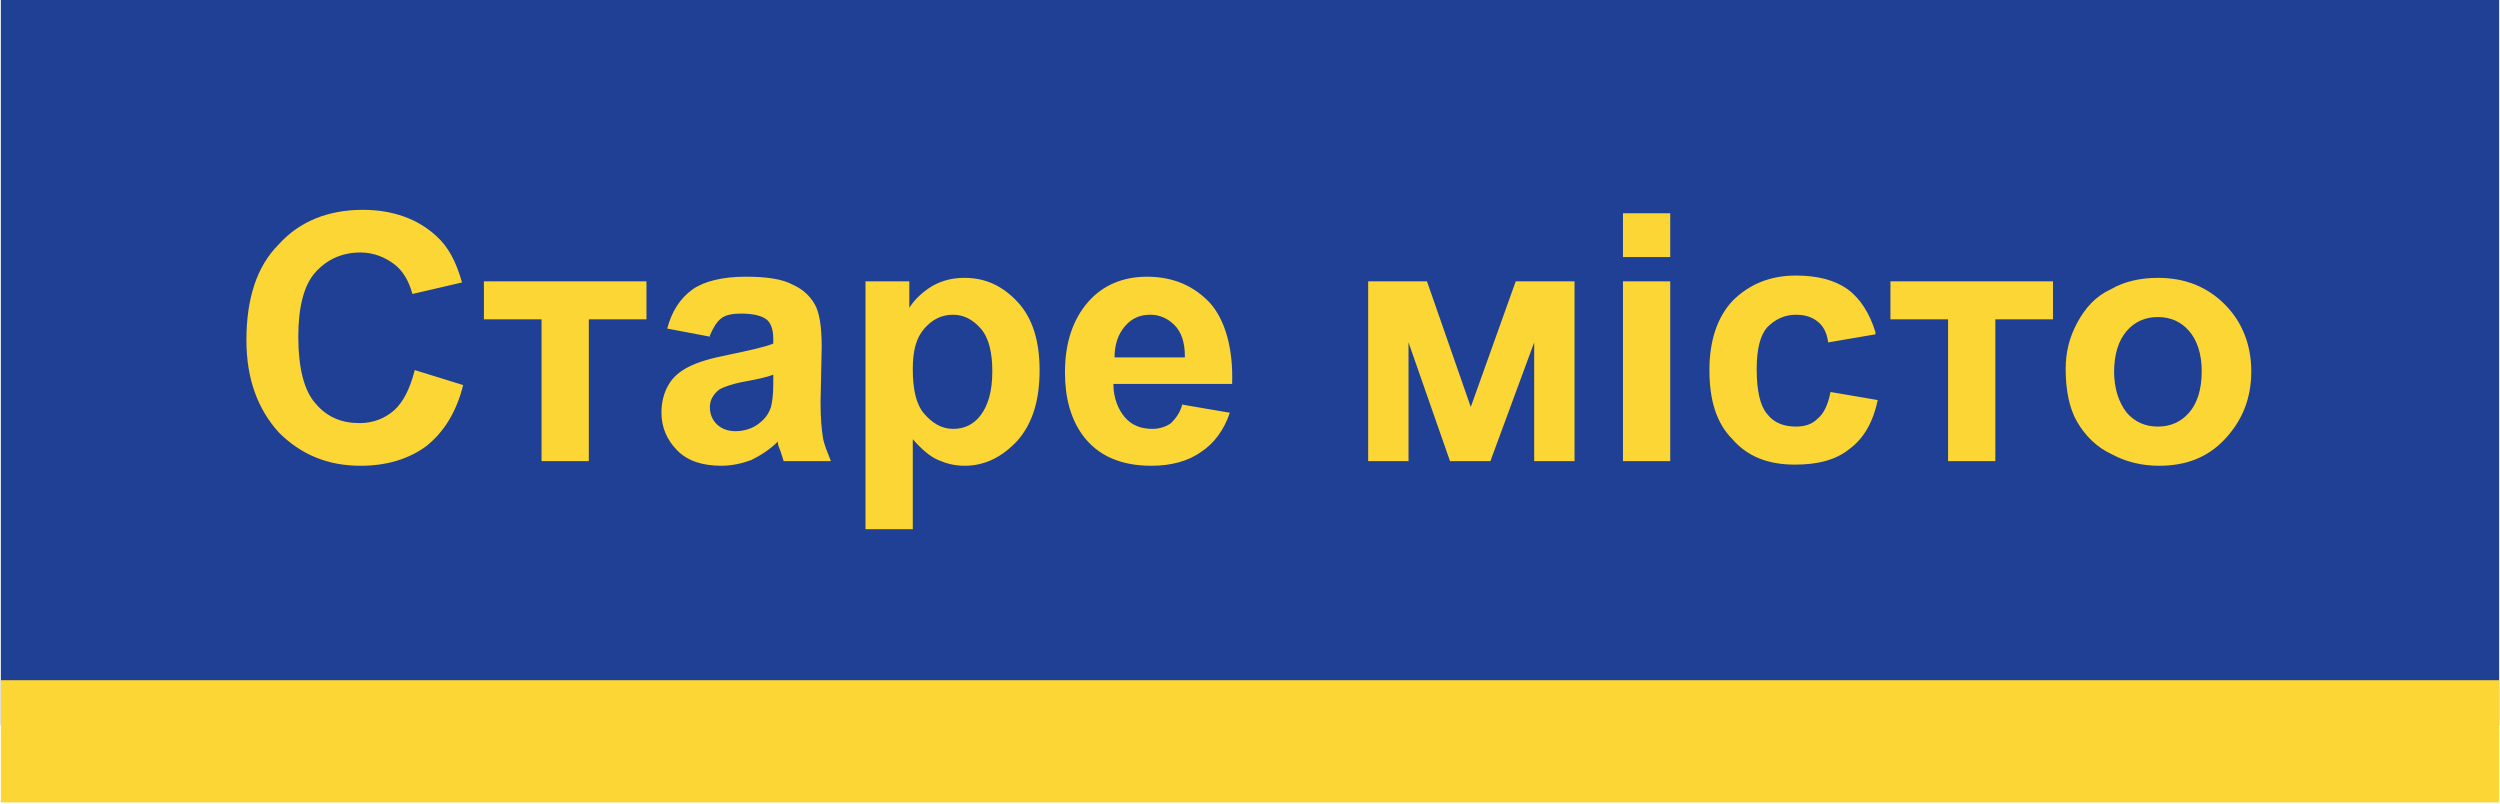 <?xml version="1.0" encoding="UTF-8"?>
<!DOCTYPE svg PUBLIC "-//W3C//DTD SVG 1.1//EN" "http://www.w3.org/Graphics/SVG/1.1/DTD/svg11.dtd">
<!-- Creator: CorelDRAW X6 -->
<svg xmlns="http://www.w3.org/2000/svg" xml:space="preserve" width="64.911mm" height="20.864mm" version="1.1" style="shape-rendering:geometricPrecision; text-rendering:geometricPrecision; image-rendering:optimizeQuality; fill-rule:evenodd; clip-rule:evenodd"
viewBox="0 0 2167 697"
 xmlns:xlink="http://www.w3.org/1999/xlink">
 <defs>
  <style type="text/css">
   <![CDATA[
    .fil0 {fill:#1F4094}
    .fil1 {fill:#FCD635}
    .fil2 {fill:#FCD635;fill-rule:nonzero}
   ]]>
  </style>
 </defs>
 <g id="Слой_x0020_1">
  <rect class="fil0" width="2167" height="629"/>
  <rect class="fil1" y="590" width="2167" height="106"/>
  <path class="fil2" d="M359 321l42 13c-6,24 -17,41 -32,53 -15,11 -34,17 -57,17 -29,0 -52,-10 -71,-29 -18,-20 -28,-46 -28,-80 0,-36 9,-64 28,-83 18,-20 43,-30 73,-30 26,0 48,8 64,23 10,9 17,22 22,40l-43 10c-3,-11 -8,-20 -16,-26 -8,-6 -18,-10 -29,-10 -16,0 -29,6 -39,17 -10,11 -15,30 -15,56 0,27 5,47 15,58 10,12 23,17 38,17 12,0 22,-4 30,-11 8,-7 14,-19 18,-35zm60 -77l141 0 0 33 -50 0 0 123 -41 0 0 -123 -50 0 0 -33zm196 48l-37 -7c4,-15 11,-26 22,-34 10,-7 26,-11 46,-11 18,0 32,2 41,7 9,4 15,10 19,17 4,7 6,19 6,37l-1 48c0,14 1,24 2,30 1,7 4,13 7,21l-41 0c-1,-3 -2,-7 -4,-12 -1,-2 -1,-4 -1,-5 -7,7 -15,12 -23,16 -8,3 -17,5 -26,5 -16,0 -29,-4 -38,-13 -9,-9 -14,-20 -14,-33 0,-9 2,-17 6,-24 4,-7 10,-12 18,-16 8,-4 18,-7 33,-10 19,-4 33,-7 40,-10l0 -4c0,-8 -2,-14 -6,-17 -4,-3 -11,-5 -22,-5 -7,0 -13,1 -17,4 -4,3 -7,8 -10,15zm55 33c-5,2 -14,4 -25,6 -11,2 -19,5 -22,7 -5,4 -8,9 -8,15 0,6 2,11 6,15 4,4 10,6 16,6 7,0 15,-2 21,-7 5,-4 8,-8 10,-14 1,-4 2,-10 2,-20l0 -8zm80 -81l38 0 0 23c5,-8 12,-14 20,-19 9,-5 18,-7 28,-7 18,0 33,7 46,21 13,14 19,34 19,59 0,26 -6,46 -19,61 -13,14 -28,22 -46,22 -9,0 -16,-2 -23,-5 -7,-3 -14,-9 -22,-18l0 78 -41 0 0 -215zm41 76c0,18 3,31 10,39 7,8 15,13 25,13 10,0 18,-4 24,-12 6,-8 10,-20 10,-38 0,-16 -3,-29 -10,-37 -7,-8 -15,-12 -24,-12 -10,0 -18,4 -25,12 -7,8 -10,19 -10,35zm234 31l41 7c-5,15 -14,27 -25,34 -11,8 -26,12 -43,12 -27,0 -47,-9 -60,-27 -10,-14 -15,-32 -15,-54 0,-26 7,-46 20,-61 13,-15 31,-22 51,-22 23,0 41,8 55,23 13,15 20,39 19,70l-103 0c0,12 4,22 10,29 6,7 14,10 24,10 6,0 12,-2 16,-5 4,-4 8,-9 10,-17zm2 -42c0,-12 -3,-21 -9,-27 -6,-6 -13,-9 -21,-9 -9,0 -16,3 -22,10 -6,7 -9,16 -9,27l61 0zm159 -65l51 0 38 109 39 -109 51 0 0 156 -35 0 0 -103 -38 103 -35 0 -36 -103 0 103 -35 0 0 -156zm221 -21l0 -38 41 0 0 38 -41 0zm0 177l0 -156 41 0 0 156 -41 0zm219 -110l-41 7c-1,-8 -4,-14 -9,-18 -5,-4 -11,-6 -19,-6 -10,0 -18,4 -25,11 -6,7 -9,19 -9,36 0,19 3,32 9,39 6,8 15,11 25,11 8,0 14,-2 19,-7 5,-4 9,-12 11,-23l41 7c-4,19 -12,33 -24,42 -12,10 -28,14 -48,14 -23,0 -41,-7 -54,-22 -14,-14 -20,-34 -20,-60 0,-26 7,-46 20,-60 14,-14 32,-22 55,-22 19,0 34,4 45,12 11,8 19,21 24,37zm13 -46l141 0 0 33 -50 0 0 123 -41 0 0 -123 -50 0 0 -33zm152 76c0,-14 3,-27 10,-40 7,-13 16,-23 29,-29 12,-7 26,-10 41,-10 24,0 43,8 58,23 15,15 23,35 23,58 0,24 -8,43 -23,59 -15,16 -34,23 -57,23 -14,0 -28,-3 -41,-10 -13,-6 -23,-16 -30,-28 -7,-12 -10,-28 -10,-46zm42 2c0,15 4,27 11,36 7,8 16,12 27,12 11,0 20,-4 27,-12 7,-8 11,-20 11,-36 0,-15 -4,-27 -11,-35 -7,-8 -16,-12 -27,-12 -11,0 -20,4 -27,12 -7,8 -11,20 -11,36z"/>
 </g>
</svg>
